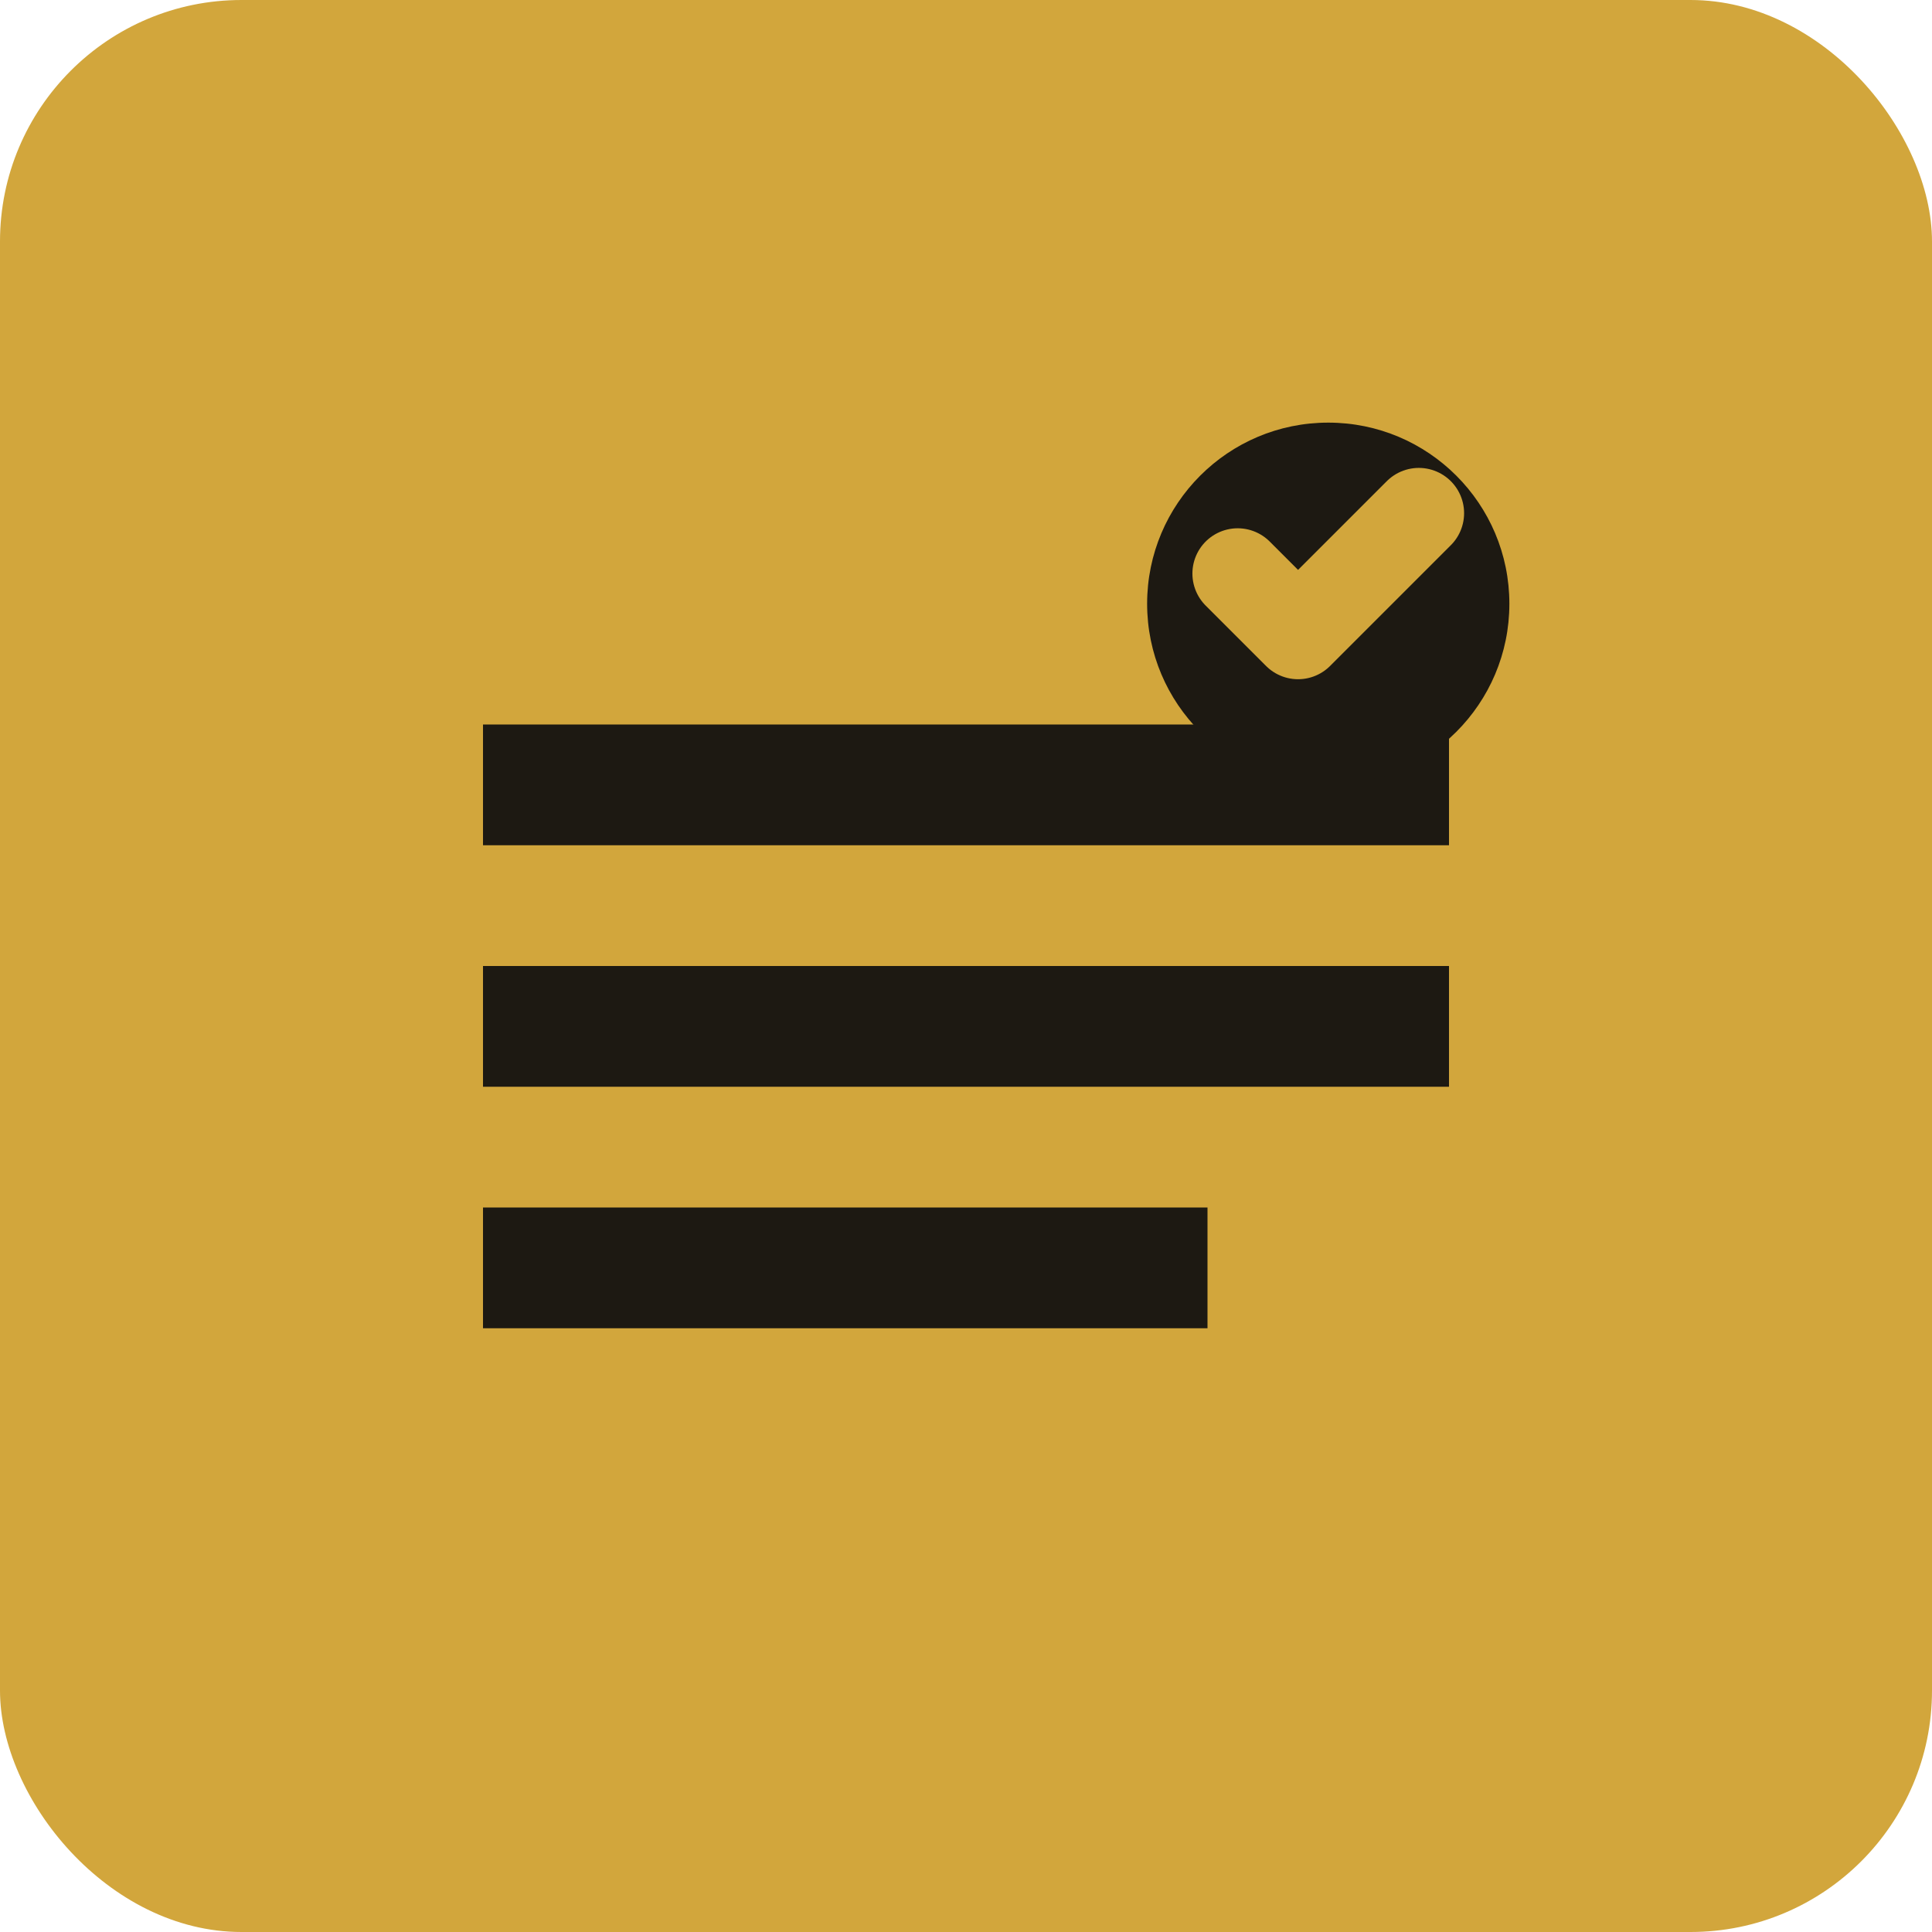 <svg width="32" height="32" viewBox="0 0 32 32" fill="none" xmlns="http://www.w3.org/2000/svg">
  <rect width="32" height="32" rx="4" fill="#D2A63C"/>
  <path d="M8 12h16v2H8v-2zM8 16h16v2H8v-2zM8 20h12v2H8v-2z" fill="#1D1912"/>
  <circle cx="22" cy="10" r="3" fill="#1D1912"/>
  <path d="M20.5 9.5l1 1 2-2" stroke="#D2A63C" stroke-width="1.5" stroke-linecap="round" stroke-linejoin="round"/>
</svg>